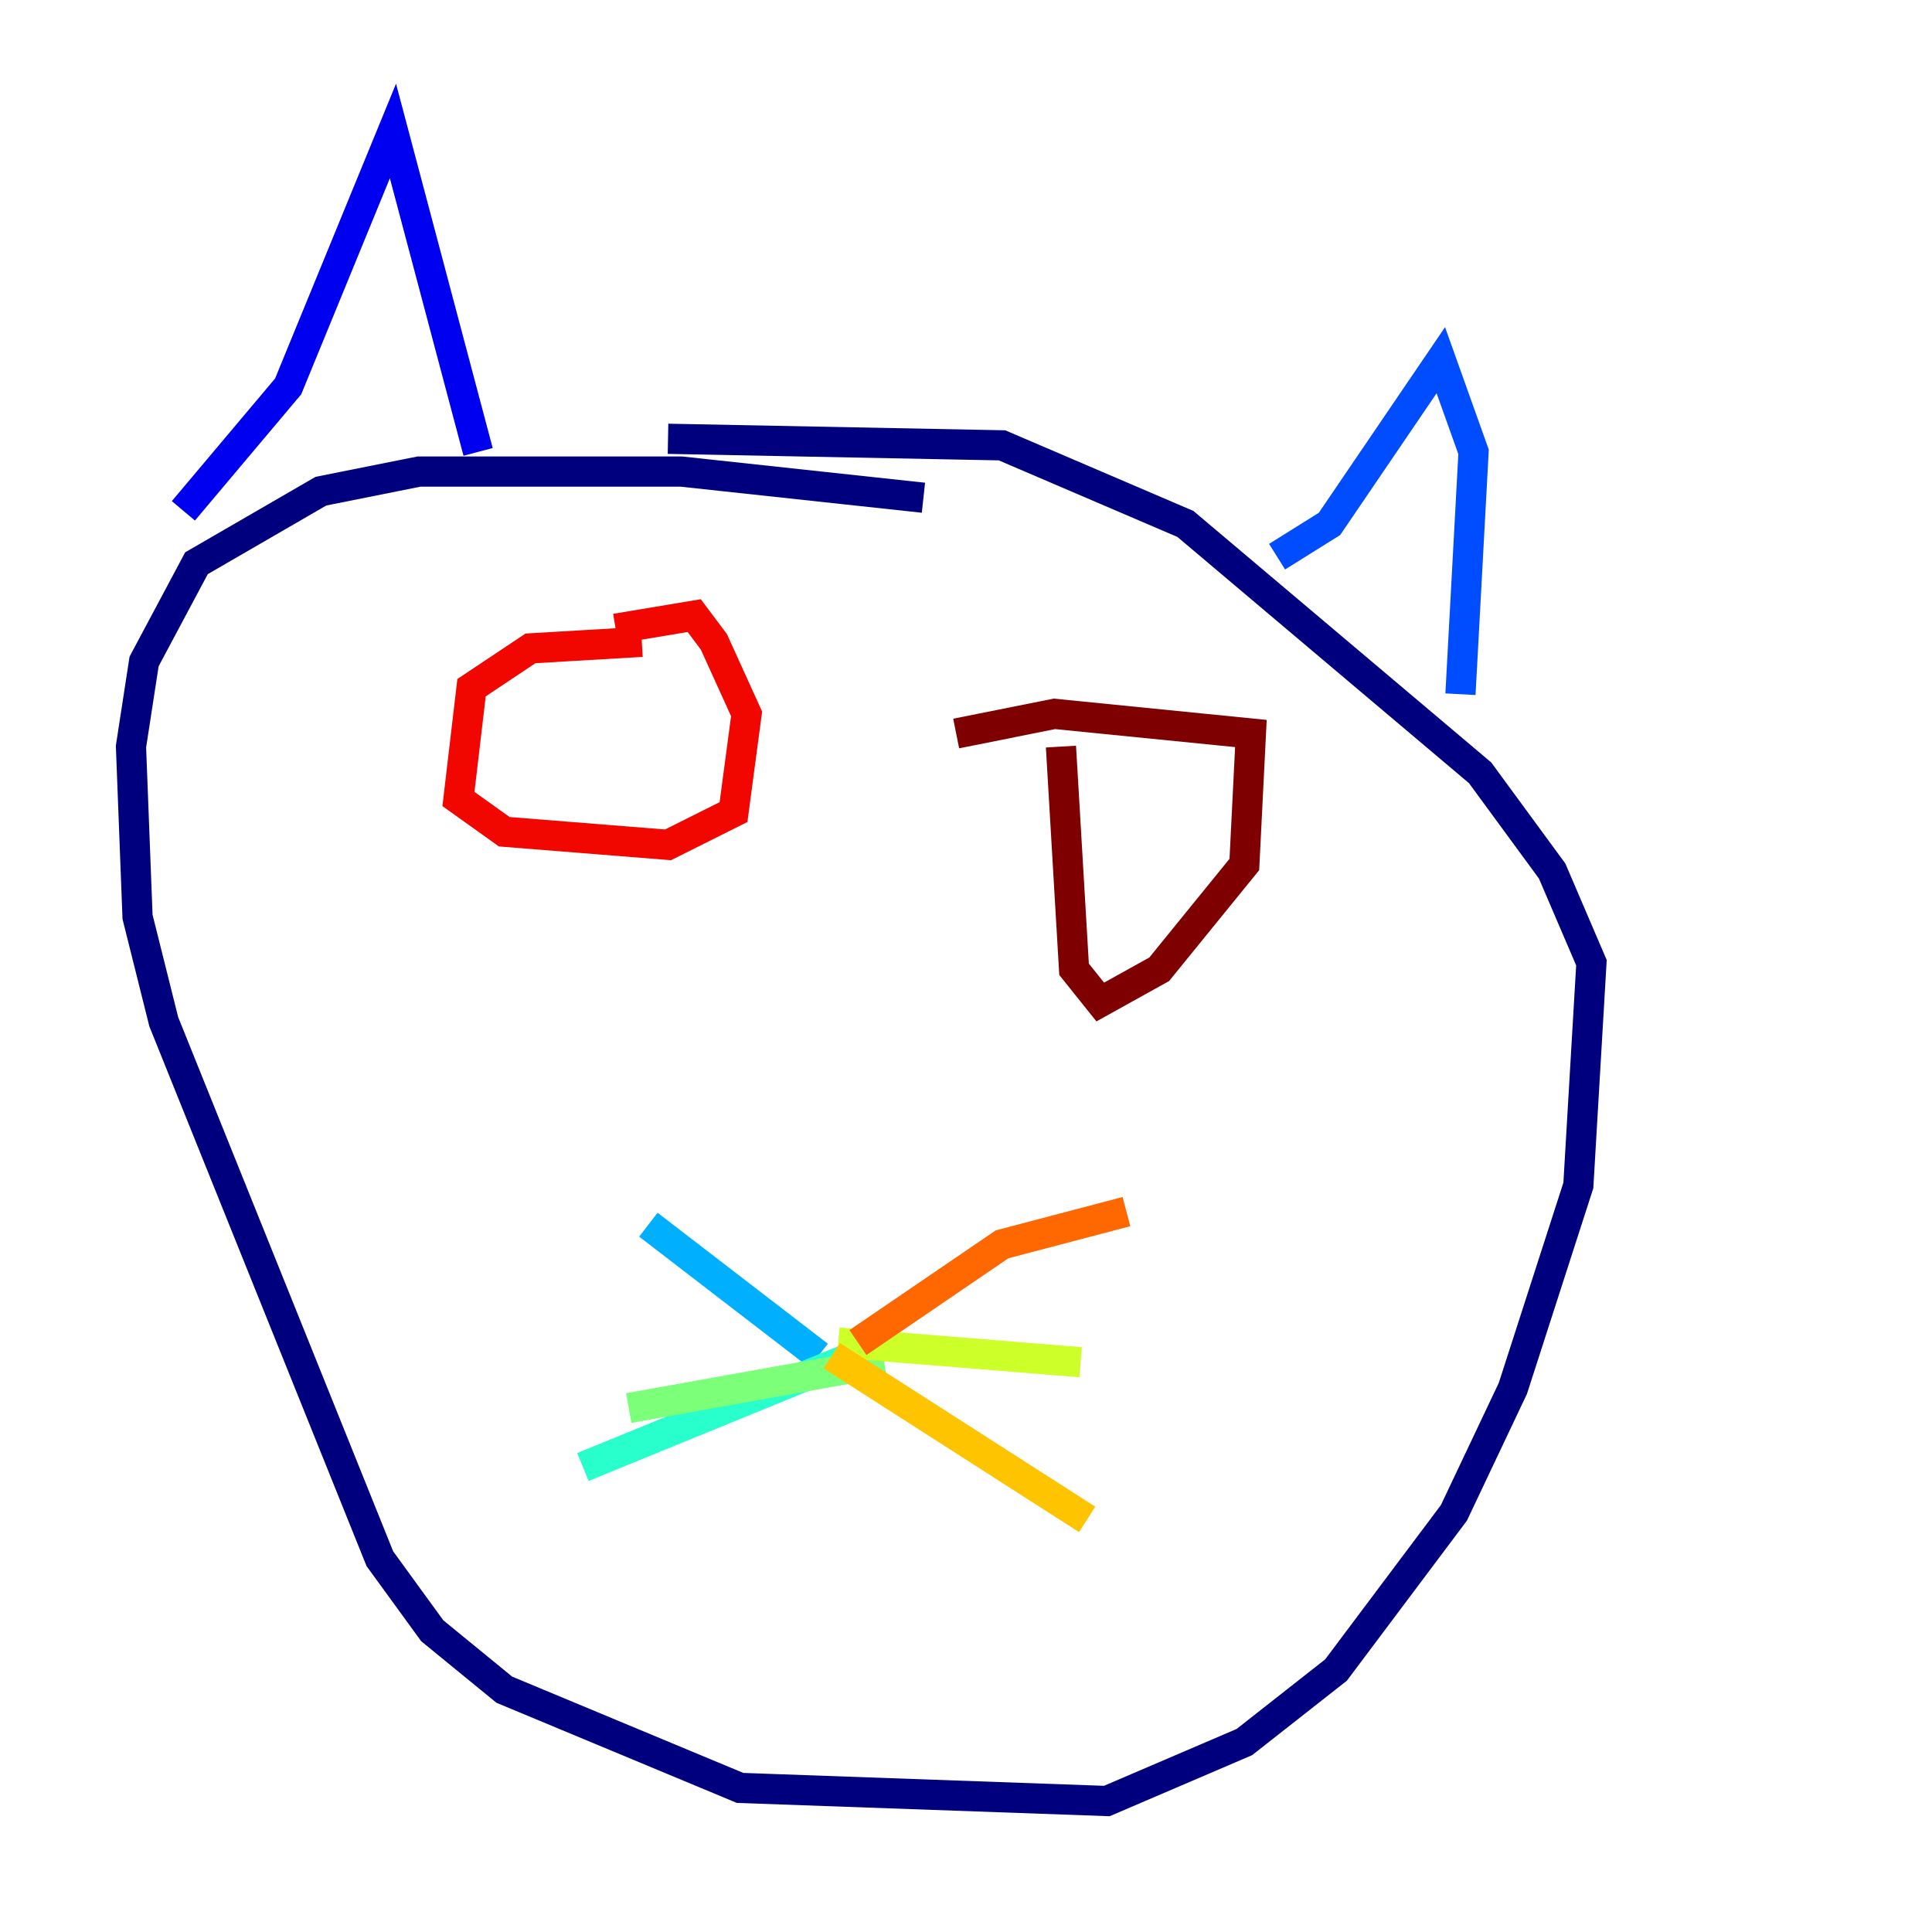 <?xml version="1.0" encoding="utf-8" ?>
<svg baseProfile="tiny" height="128" version="1.2" viewBox="0,0,128,128" width="128" xmlns="http://www.w3.org/2000/svg" xmlns:ev="http://www.w3.org/2001/xml-events" xmlns:xlink="http://www.w3.org/1999/xlink"><defs /><polyline fill="none" points="61.18,32.976 45.125,31.241 27.77,31.241 21.261,32.542 13.017,37.315 9.546,43.824 8.678,49.464 9.112,60.746 10.848,67.688 25.166,103.268 28.637,108.041 33.41,111.946 49.031,118.454 73.329,119.322 82.441,115.417 88.515,110.644 96.325,100.231 100.231,91.986 104.57,78.536 105.437,63.783 102.834,57.709 98.061,51.2 78.536,34.712 66.386,29.505 44.258,29.071" stroke="#00007f" stroke-width="2" /><polyline fill="none" points="12.149,33.844 19.091,25.6 26.034,8.678 31.675,29.939" stroke="#0000f1" stroke-width="2" /><polyline fill="none" points="84.61,36.881 88.081,34.712 95.458,23.864 97.627,29.939 96.759,45.993" stroke="#004cff" stroke-width="2" /><polyline fill="none" points="54.237,89.817 42.956,81.139" stroke="#00b0ff" stroke-width="2" /><polyline fill="none" points="57.709,89.383 38.617,97.193" stroke="#29ffcd" stroke-width="2" /><polyline fill="none" points="58.576,90.251 41.654,93.288" stroke="#7cff79" stroke-width="2" /><polyline fill="none" points="55.539,88.949 71.593,90.251" stroke="#cdff29" stroke-width="2" /><polyline fill="none" points="55.105,89.817 72.027,100.664" stroke="#ffc400" stroke-width="2" /><polyline fill="none" points="56.841,88.949 66.386,82.441 74.63,80.271" stroke="#ff6700" stroke-width="2" /><polyline fill="none" points="42.522,42.522 35.146,42.956 31.241,45.559 30.373,52.936 33.41,55.105 44.258,55.973 48.597,53.803 49.464,47.295 47.295,42.522 45.993,40.786 40.786,41.654" stroke="#f10700" stroke-width="2" /><polyline fill="none" points="70.291,49.464 71.159,64.217 72.895,66.386 76.8,64.217 82.441,57.275 82.875,48.597 69.858,47.295 63.349,48.597" stroke="#7f0000" stroke-width="2" /></svg>